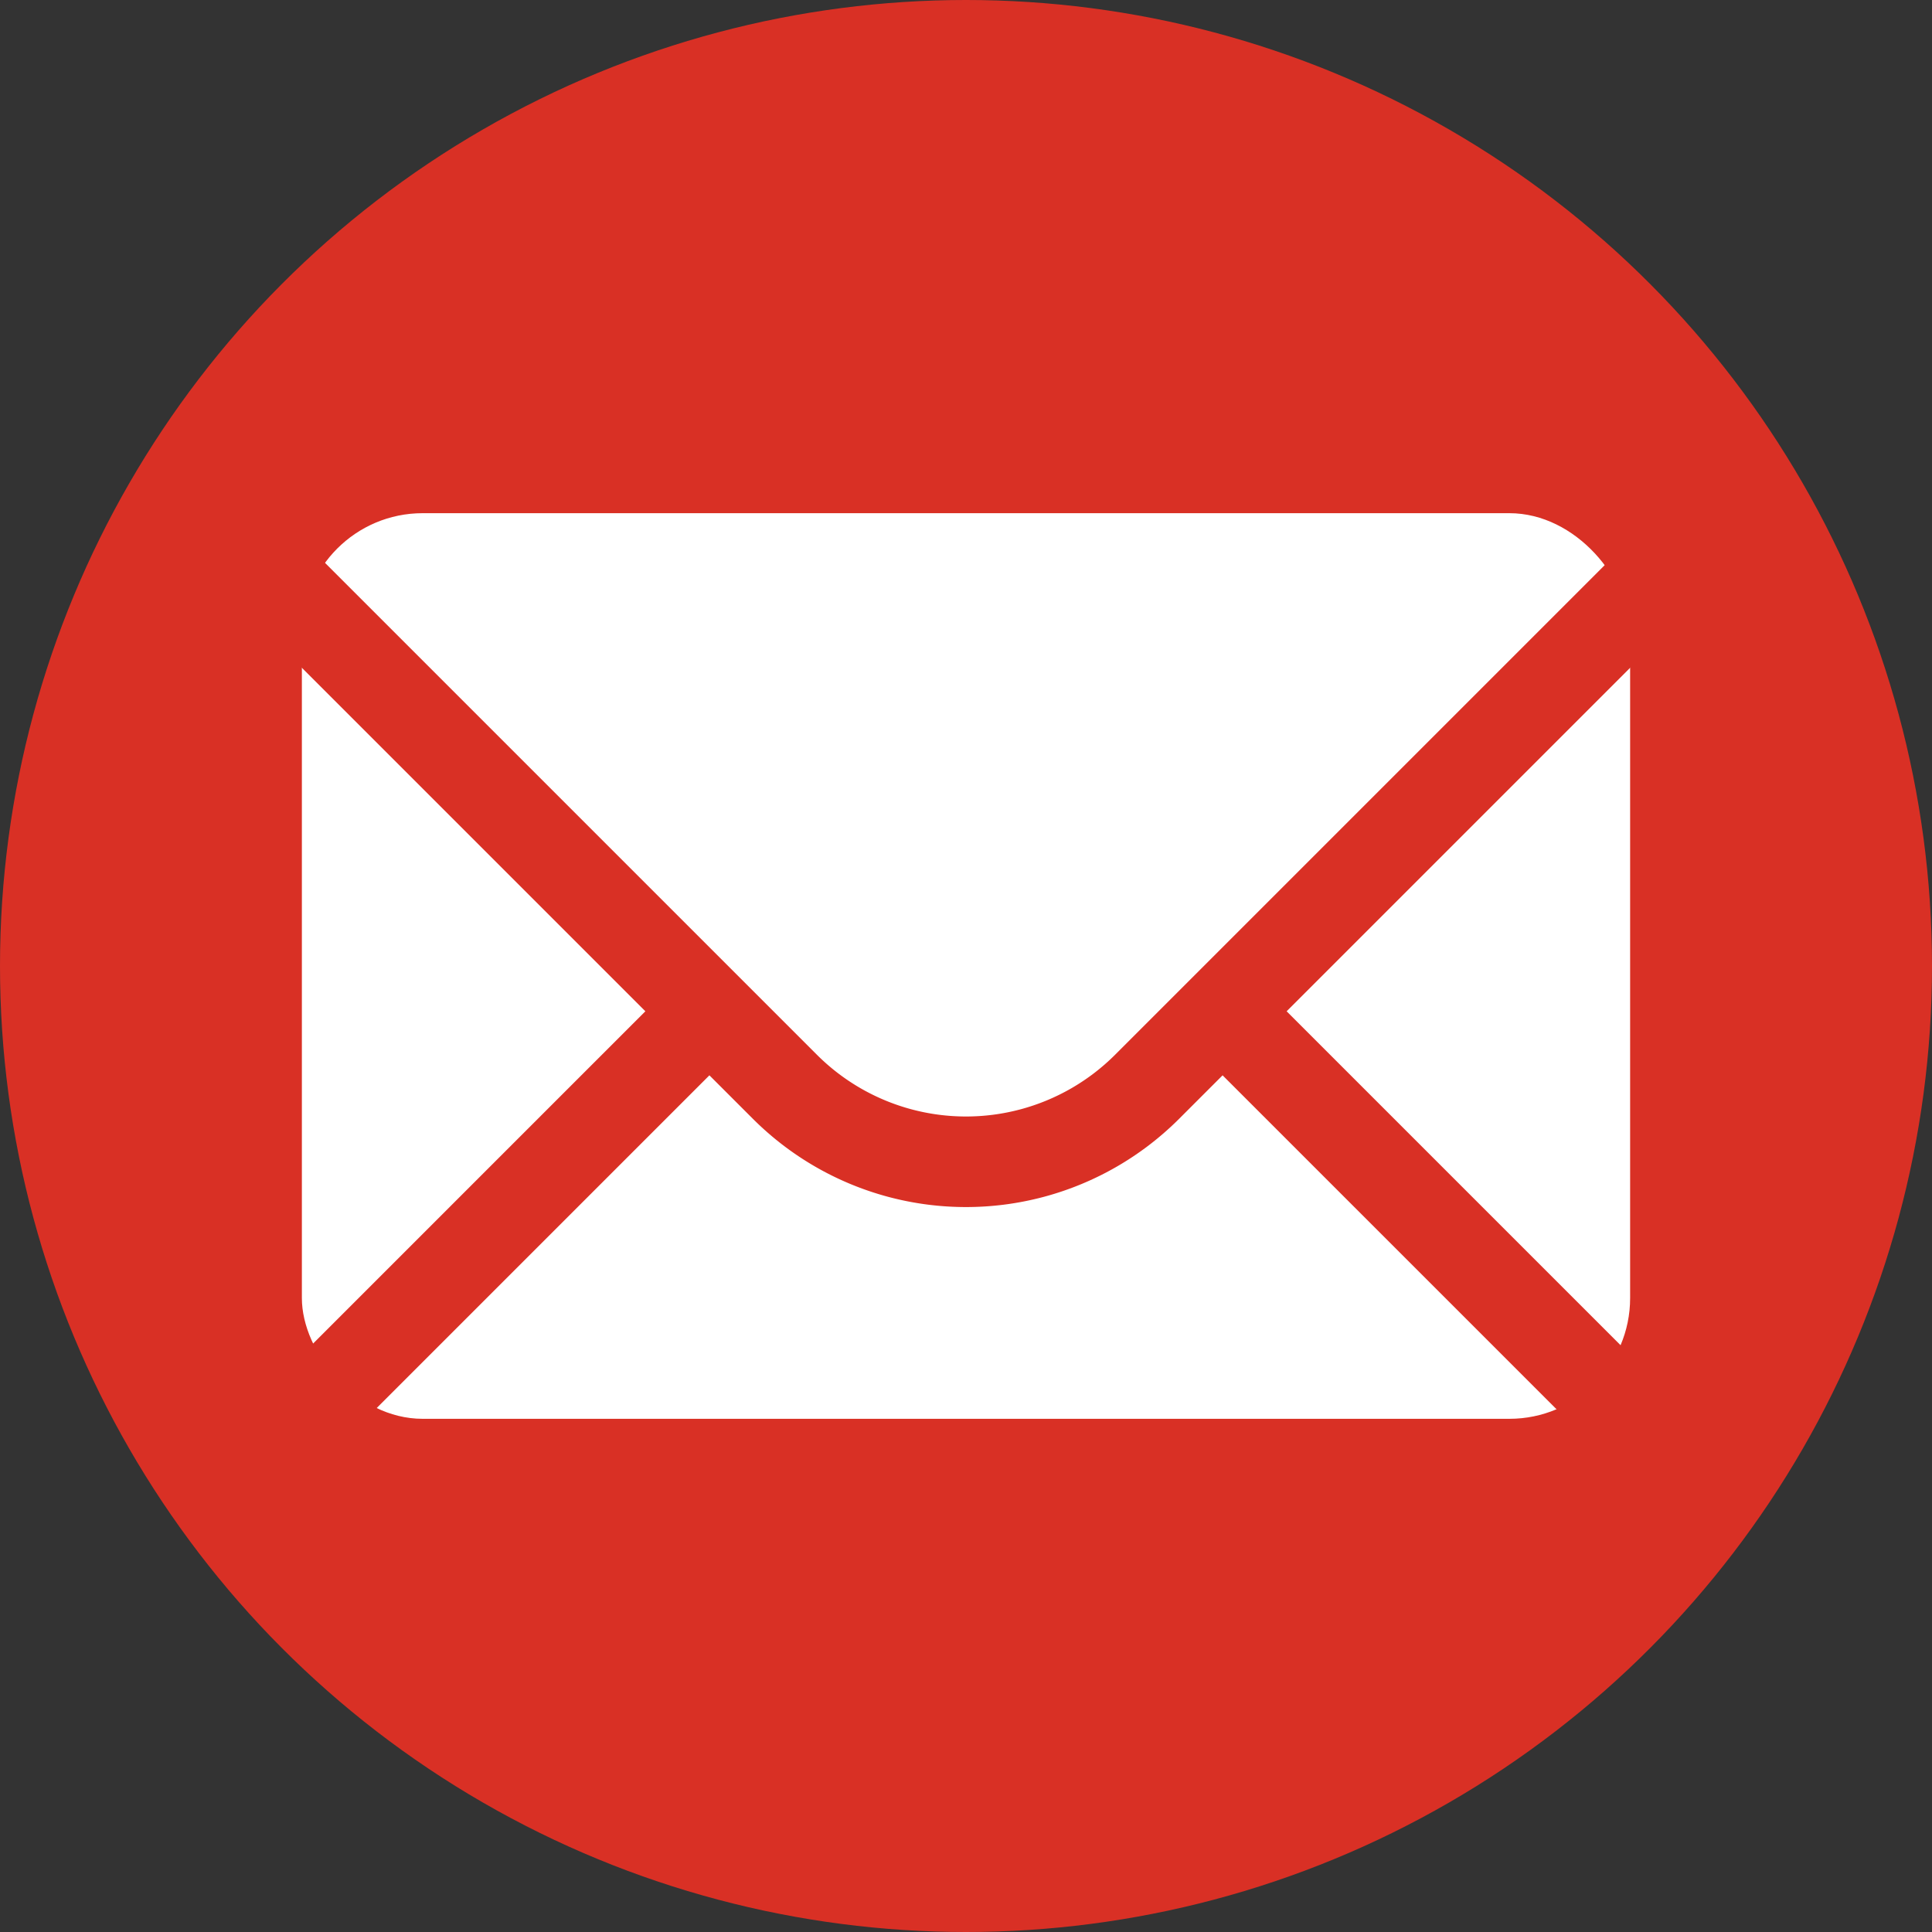<?xml version="1.0"?>
<!DOCTYPE svg PUBLIC "-//W3C//DTD SVG 1.1//EN" "http://www.w3.org/Graphics/SVG/1.1/DTD/svg11.dtd">
<svg
	xmlns="http://www.w3.org/2000/svg" version="1.1"
	id="share-icon"
	viewBox="0 0 256 256"
	fill="#D93025"
>
	<rect x="0" y="0" width="256" height="256" fill="#333333" stroke="none"/>
	<title>Share Icon</title>
	<circle cx="128" cy="128" r="128" />
	<rect
		fill="#FFF"
		x="40"
		y="68"
		width="176"
		height="120"
		rx="16"
	/>
	<path
		fill="none"
		stroke="#D93025"
		stroke-width="12"
		stroke-linecap="square"
		d="M40 80 l64 64 a33.941 33.941 0 0 0 48 0 l64 -64
		M40 188 l48 -48 M216 188 l-48 -48"
	/>
</svg>